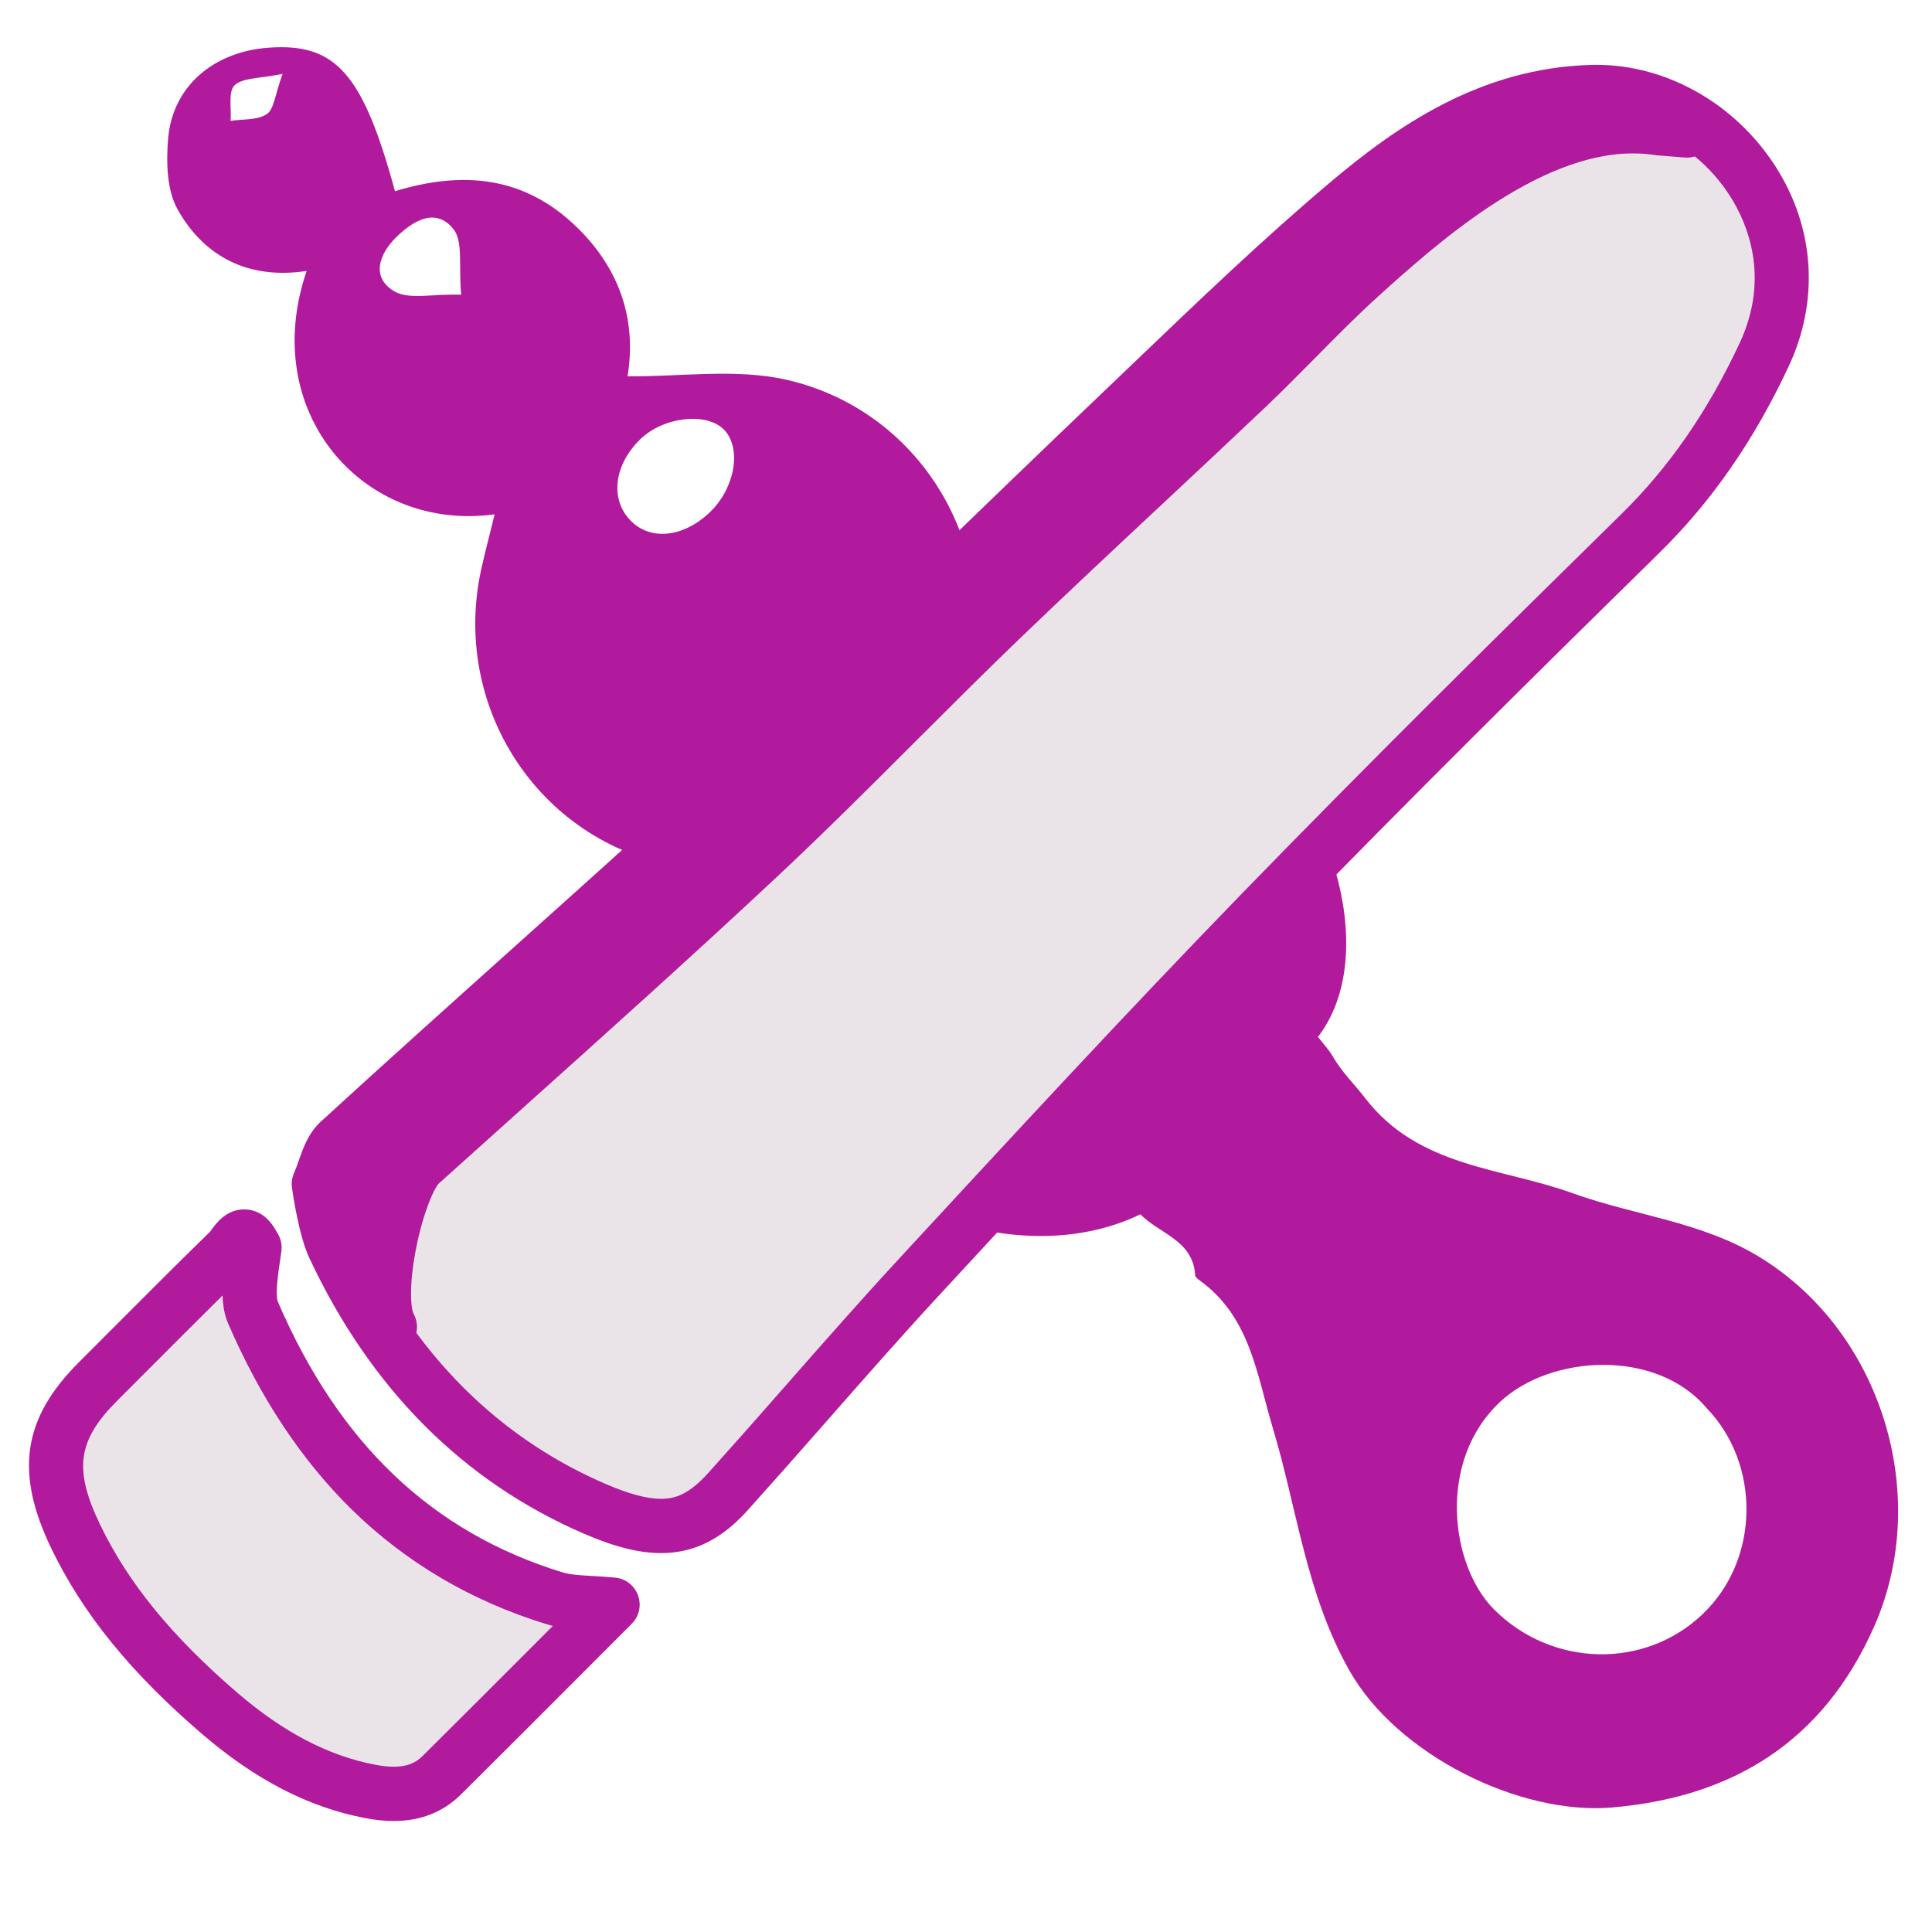 <svg width="80" height="80" viewBox="0 0 80 80" fill="none" xmlns="http://www.w3.org/2000/svg">
<path fill-rule="evenodd" clip-rule="evenodd" d="M54.573 42.935C54.809 43.241 55.032 43.474 55.187 43.744C55.559 44.387 56.101 44.918 56.526 45.468C58.744 48.35 62.159 48.336 65.119 49.408C67.688 50.338 70.46 50.577 72.881 52.065C77.934 55.169 79.994 61.956 77.602 67.357C75.478 72.151 71.717 74.418 66.75 74.844C62.937 75.172 57.852 72.672 55.874 69.171C54.085 66.003 53.715 62.492 52.707 59.14C52.034 56.904 51.771 54.523 49.67 53.015C49.596 52.961 49.494 52.882 49.489 52.809C49.408 51.35 48.005 51.092 47.222 50.281C42.541 52.548 35.994 50.284 33.389 46.22C29.362 39.935 29.721 34.019 37.013 28.275C40.637 25.42 47.742 25.979 51.298 29.446C55.475 33.52 57.026 39.764 54.573 42.935ZM70.654 58.292C68.578 55.846 64.22 56.086 62.121 58.043C59.493 60.492 60.051 64.834 61.871 66.65C64.255 69.028 68.074 69.134 70.484 66.855C72.905 64.567 72.895 60.589 70.654 58.292ZM42.633 34.801C43.828 33.722 44.292 32.308 43.722 30.917C43.43 30.201 42.33 29.476 41.524 29.382C39.988 29.204 38.206 30.246 37.611 32.045C37.21 33.254 37.15 34.359 38.116 35.253C39.06 36.126 40.227 36.123 41.363 35.644C41.824 35.45 42.212 35.088 42.633 34.801Z" fill="#B21A9D"/>
<path fill-rule="evenodd" clip-rule="evenodd" d="M20.482 21.297C15.074 22.044 10.683 17.097 12.698 11.219C10.297 11.586 8.459 10.639 7.355 8.673C6.903 7.868 6.88 6.71 6.962 5.738C7.145 3.578 8.839 2.136 11.128 1.974C13.903 1.776 15.025 3.039 16.355 7.917C19.112 7.081 21.671 7.256 23.88 9.402C25.745 11.212 26.35 13.358 25.986 15.581C28.172 15.606 30.481 15.244 32.594 15.731C38.27 17.042 41.584 22.88 40.026 28.344C39.88 28.858 39.561 29.378 39.183 29.758C37.376 31.572 35.588 33.412 33.666 35.099C32.007 36.555 29.906 36.22 27.986 35.869C22.268 34.826 18.669 29.23 19.933 23.545C20.09 22.844 20.274 22.149 20.482 21.297ZM29.392 21.212C30.412 20.238 30.714 18.634 30.025 17.84C29.342 17.05 27.498 17.232 26.515 18.186C25.441 19.228 25.254 20.627 26.07 21.513C26.889 22.403 28.275 22.278 29.392 21.212ZM19.097 12.203C18.983 10.998 19.185 10.003 18.778 9.49C18.031 8.55 17.071 9.166 16.396 9.833C15.711 10.507 15.342 11.483 16.329 12.064C16.923 12.414 17.868 12.168 19.097 12.203ZM11.703 3.058C10.74 3.258 10.051 3.211 9.713 3.532C9.44 3.794 9.589 4.498 9.548 5.005C10.058 4.926 10.659 4.984 11.047 4.725C11.348 4.524 11.384 3.928 11.703 3.058Z" fill="#B21A9D"/>
<path fill-rule="evenodd" clip-rule="evenodd" d="M13.203 49.027C13.473 48.436 13.595 47.684 14.037 47.279C18.204 43.462 22.432 39.714 26.626 35.928C28.527 34.212 30.418 32.482 32.268 30.71C37.038 26.139 41.765 21.521 46.548 16.96C49.572 14.076 52.566 11.147 55.755 8.451C58.67 5.985 61.831 3.921 65.924 3.81C70.936 3.676 75.618 9.194 73.05 14.69C71.747 17.475 70.114 19.942 67.911 22.102C62.612 27.301 57.335 32.525 52.164 37.852C47.376 42.785 42.712 47.838 38.047 52.889C35.369 55.787 32.814 58.799 30.173 61.731C28.747 63.314 27.39 63.673 24.614 62.471C19.62 60.308 16.119 56.508 13.824 51.611C13.452 50.814 13.203 49.027 13.203 49.027ZM68.718 5.312C71.784 5.55 67.688 5.252 67.702 5.133C67.23 5.037 66.76 4.859 66.288 4.856C62.748 4.831 59.949 6.714 57.519 8.88C52.228 13.594 47.178 18.579 42.034 23.459C37.638 27.63 33.257 31.817 28.854 35.981C24.744 39.869 20.156 43.206 16.047 47.093C15.066 48.022 14.584 53 16.143 54.95C15.41 53.622 16.453 49.039 17.407 48.18C22.076 43.978 26.778 39.812 31.365 35.524C34.778 32.334 38.003 28.946 41.369 25.706C44.762 22.44 48.239 19.259 51.655 16.015C53.254 14.498 54.739 12.858 56.375 11.384C59.617 8.46 64.187 4.61 68.718 5.312Z" fill="#EAE4E9"/>
<path d="M27.373 64.31C26.458 64.31 25.439 64.053 24.167 63.502C19.162 61.335 15.34 57.494 12.807 52.088C12.384 51.183 12.136 49.509 12.09 49.182C12.061 48.97 12.092 48.754 12.181 48.56C12.244 48.421 12.305 48.248 12.368 48.064C12.546 47.554 12.767 46.918 13.278 46.45C15.96 43.993 18.712 41.525 21.373 39.139C22.849 37.814 24.376 36.445 25.873 35.094C27.552 33.578 29.532 31.775 31.49 29.898C33.616 27.858 35.738 25.813 37.856 23.764C40.445 21.262 43.121 18.674 45.772 16.147C46.223 15.717 46.673 15.286 47.123 14.855C49.663 12.423 52.29 9.909 55.029 7.593C57.814 5.236 61.284 2.811 65.894 2.687C65.964 2.685 66.035 2.684 66.104 2.684C69.027 2.684 71.874 4.306 73.536 6.917C75.144 9.442 75.338 12.448 74.068 15.165C72.631 18.239 70.874 20.77 68.698 22.904C63.94 27.572 58.35 33.092 52.97 38.634C48.252 43.497 43.57 48.565 39.044 53.466L38.872 53.651C37.31 55.343 35.76 57.106 34.261 58.812C33.184 60.043 32.1 61.266 31.008 62.483C30.242 63.334 29.137 64.31 27.373 64.31ZM17.24 55.19C19.316 57.992 21.933 60.086 25.06 61.44C26.027 61.859 26.784 62.063 27.373 62.063C27.967 62.063 28.528 61.878 29.338 60.98C30.424 59.77 31.502 58.553 32.573 57.329C34.081 55.613 35.64 53.838 37.222 52.127L37.393 51.941C41.929 47.03 46.619 41.952 51.357 37.07C56.754 31.51 62.356 25.978 67.124 21.3C69.106 19.358 70.711 17.04 72.032 14.214C73.316 11.467 72.338 9.22 71.641 8.124C71.244 7.503 70.752 6.947 70.183 6.478C70.08 6.509 69.97 6.526 69.858 6.526C69.812 6.526 69.794 6.524 69.709 6.518C69.585 6.508 69.259 6.482 68.632 6.433C68.603 6.43 68.575 6.427 68.546 6.423C68.239 6.376 67.928 6.352 67.617 6.352C63.635 6.352 59.402 10.169 57.127 12.219C56.214 13.042 55.323 13.944 54.462 14.817C53.804 15.482 53.124 16.17 52.429 16.831C50.986 18.198 49.537 19.559 48.083 20.915C46.128 22.742 44.106 24.632 42.148 26.516C40.716 27.896 39.282 29.329 37.894 30.715C36.028 32.58 34.099 34.508 32.133 36.345C28.578 39.668 24.898 42.968 21.339 46.16C20.278 47.111 19.218 48.063 18.16 49.016C17.989 49.19 17.535 50.154 17.234 51.667C16.911 53.29 17.023 54.214 17.127 54.407C17.263 54.654 17.297 54.932 17.24 55.19Z" fill="#B21A9D"/>
<path fill-rule="evenodd" clip-rule="evenodd" d="M10.537 51.656C10.498 52.106 10.152 53.6 10.475 54.349C12.935 60.056 16.855 64.308 22.966 66.182C23.644 66.39 24.399 66.346 25.364 66.444C22.906 68.901 20.604 71.216 18.286 73.514C17.444 74.348 16.367 74.38 15.304 74.174C12.933 73.715 10.906 72.499 9.114 70.961C6.696 68.886 4.558 66.576 3.138 63.63C1.872 61.004 2.006 59.259 4.056 57.209C5.868 55.397 7.669 53.575 9.504 51.786C9.753 51.544 10.101 50.659 10.537 51.69V51.656Z" fill="#EAE4E9"/>
<path d="M16.305 75.404C15.928 75.404 15.53 75.363 15.09 75.278C12.768 74.828 10.574 73.695 8.382 71.814C5.418 69.272 3.43 66.826 2.125 64.118C0.608 60.971 0.936 58.739 3.261 56.414C3.688 55.987 4.115 55.559 4.542 55.131C5.896 53.773 7.296 52.369 8.696 51.005L8.753 50.928C8.953 50.652 9.368 50.079 10.109 50.079C10.51 50.079 11.052 50.247 11.455 51.008C11.586 51.194 11.662 51.42 11.661 51.663C11.661 51.731 11.655 51.8 11.644 51.868C11.632 51.974 11.613 52.094 11.592 52.23C11.452 53.141 11.423 53.705 11.507 53.906C14.044 59.789 17.9 63.454 23.296 65.109C23.615 65.207 24.014 65.229 24.518 65.257C24.804 65.273 25.127 65.291 25.477 65.326C25.909 65.37 26.277 65.658 26.422 66.068C26.494 66.268 26.507 66.484 26.46 66.692C26.413 66.899 26.309 67.089 26.158 67.24C25.442 67.956 24.738 68.661 24.043 69.357C22.335 71.068 20.721 72.684 19.078 74.314C18.344 75.037 17.412 75.404 16.305 75.404ZM9.217 53.642C8.178 54.668 7.143 55.706 6.133 56.718C5.706 57.147 5.278 57.575 4.85 58.003C3.207 59.646 3.043 60.847 4.15 63.142C5.316 65.561 7.126 67.774 9.846 70.108C11.734 71.728 13.589 72.698 15.517 73.071C15.815 73.128 16.073 73.156 16.305 73.156C16.82 73.156 17.188 73.02 17.496 72.715C19.134 71.09 20.746 69.476 22.452 67.767C22.598 67.62 22.745 67.474 22.892 67.326C22.806 67.305 22.721 67.282 22.636 67.256C19.522 66.301 16.806 64.702 14.564 62.505C12.499 60.48 10.776 57.886 9.443 54.794C9.293 54.447 9.229 54.056 9.217 53.642Z" fill="#B21A9D"/>
</svg>
